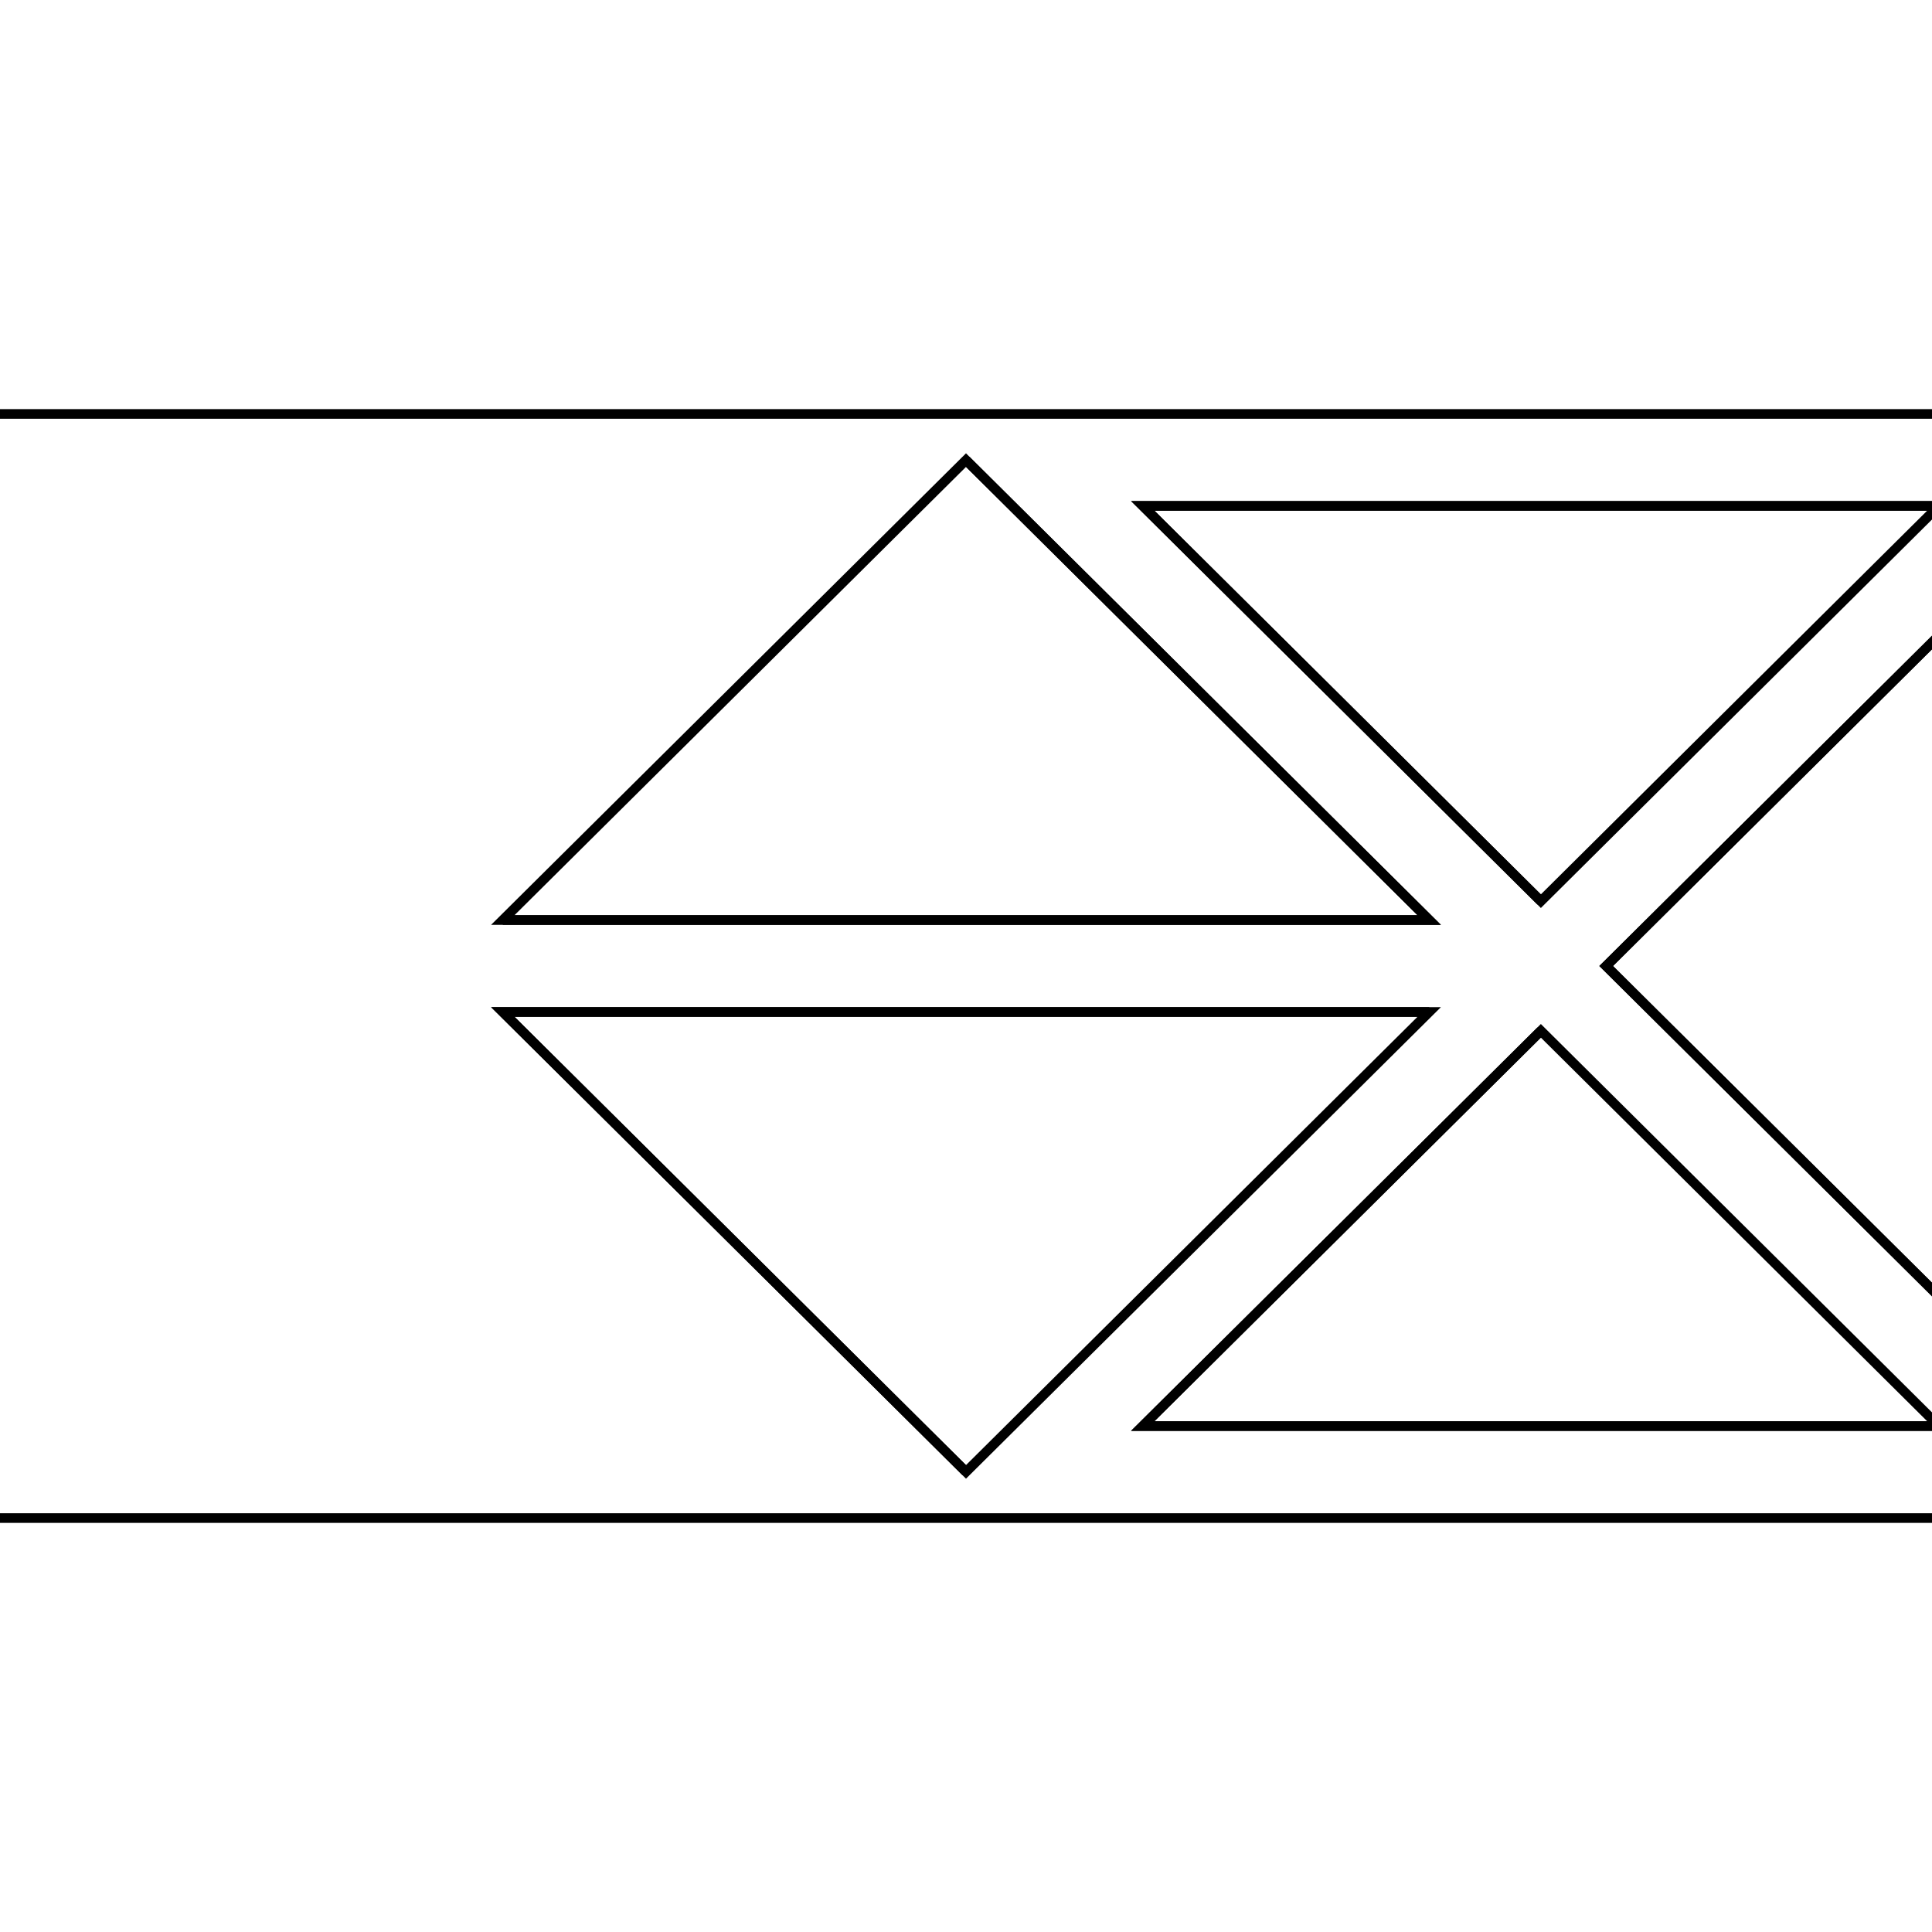 <svg version='1.1' x='0px' y='0px' viewBox='-10 -10 20 20' xmlns='http://www.w3.org/2000/svg'><style>path{stroke:black; stroke-width: 0.1; fill: transparent}</style><path d='M5.951,-0.671,L10.071,-4.763,L1.83,-4.763,L5.951,-0.671,Z'/>
<path d='M4.795,-0.476,L-4.795,-0.476,L4.795,-0.476,L0,-5.237,Z'/>
<path d='M12.383,-5.715,L6.627,0,L12.383,5.715,L-12.383,5.715,L-12.383,-5.715,L12.383,-5.715,Z'/>
<path d='M1.83,4.762,L5.951,0.671,L1.83,4.762,L10.071,4.762,Z'/>
<path d='M0,5.237,L4.795,0.476,L-4.795,0.476,L0,5.237,Z'/>
<path d='M-4.795,-0.476,L0,-5.237,L4.795,-0.476,L-4.795,-0.476,Z'/>
<path d='M12.383,-5.715,L12.383,5.715,L12.383,5.715,L6.627,0,Z'/>
<path d='M1.83,-4.763,L5.951,-0.671,L1.83,-4.763,L10.071,-4.763,Z'/>
<path d='M5.951,0.671,L10.071,4.762,L1.83,4.762,L5.951,0.671,Z'/>
<path d='M-4.795,0.476,L0,5.237,L-4.795,0.476,L4.795,0.476,Z'/></svg>